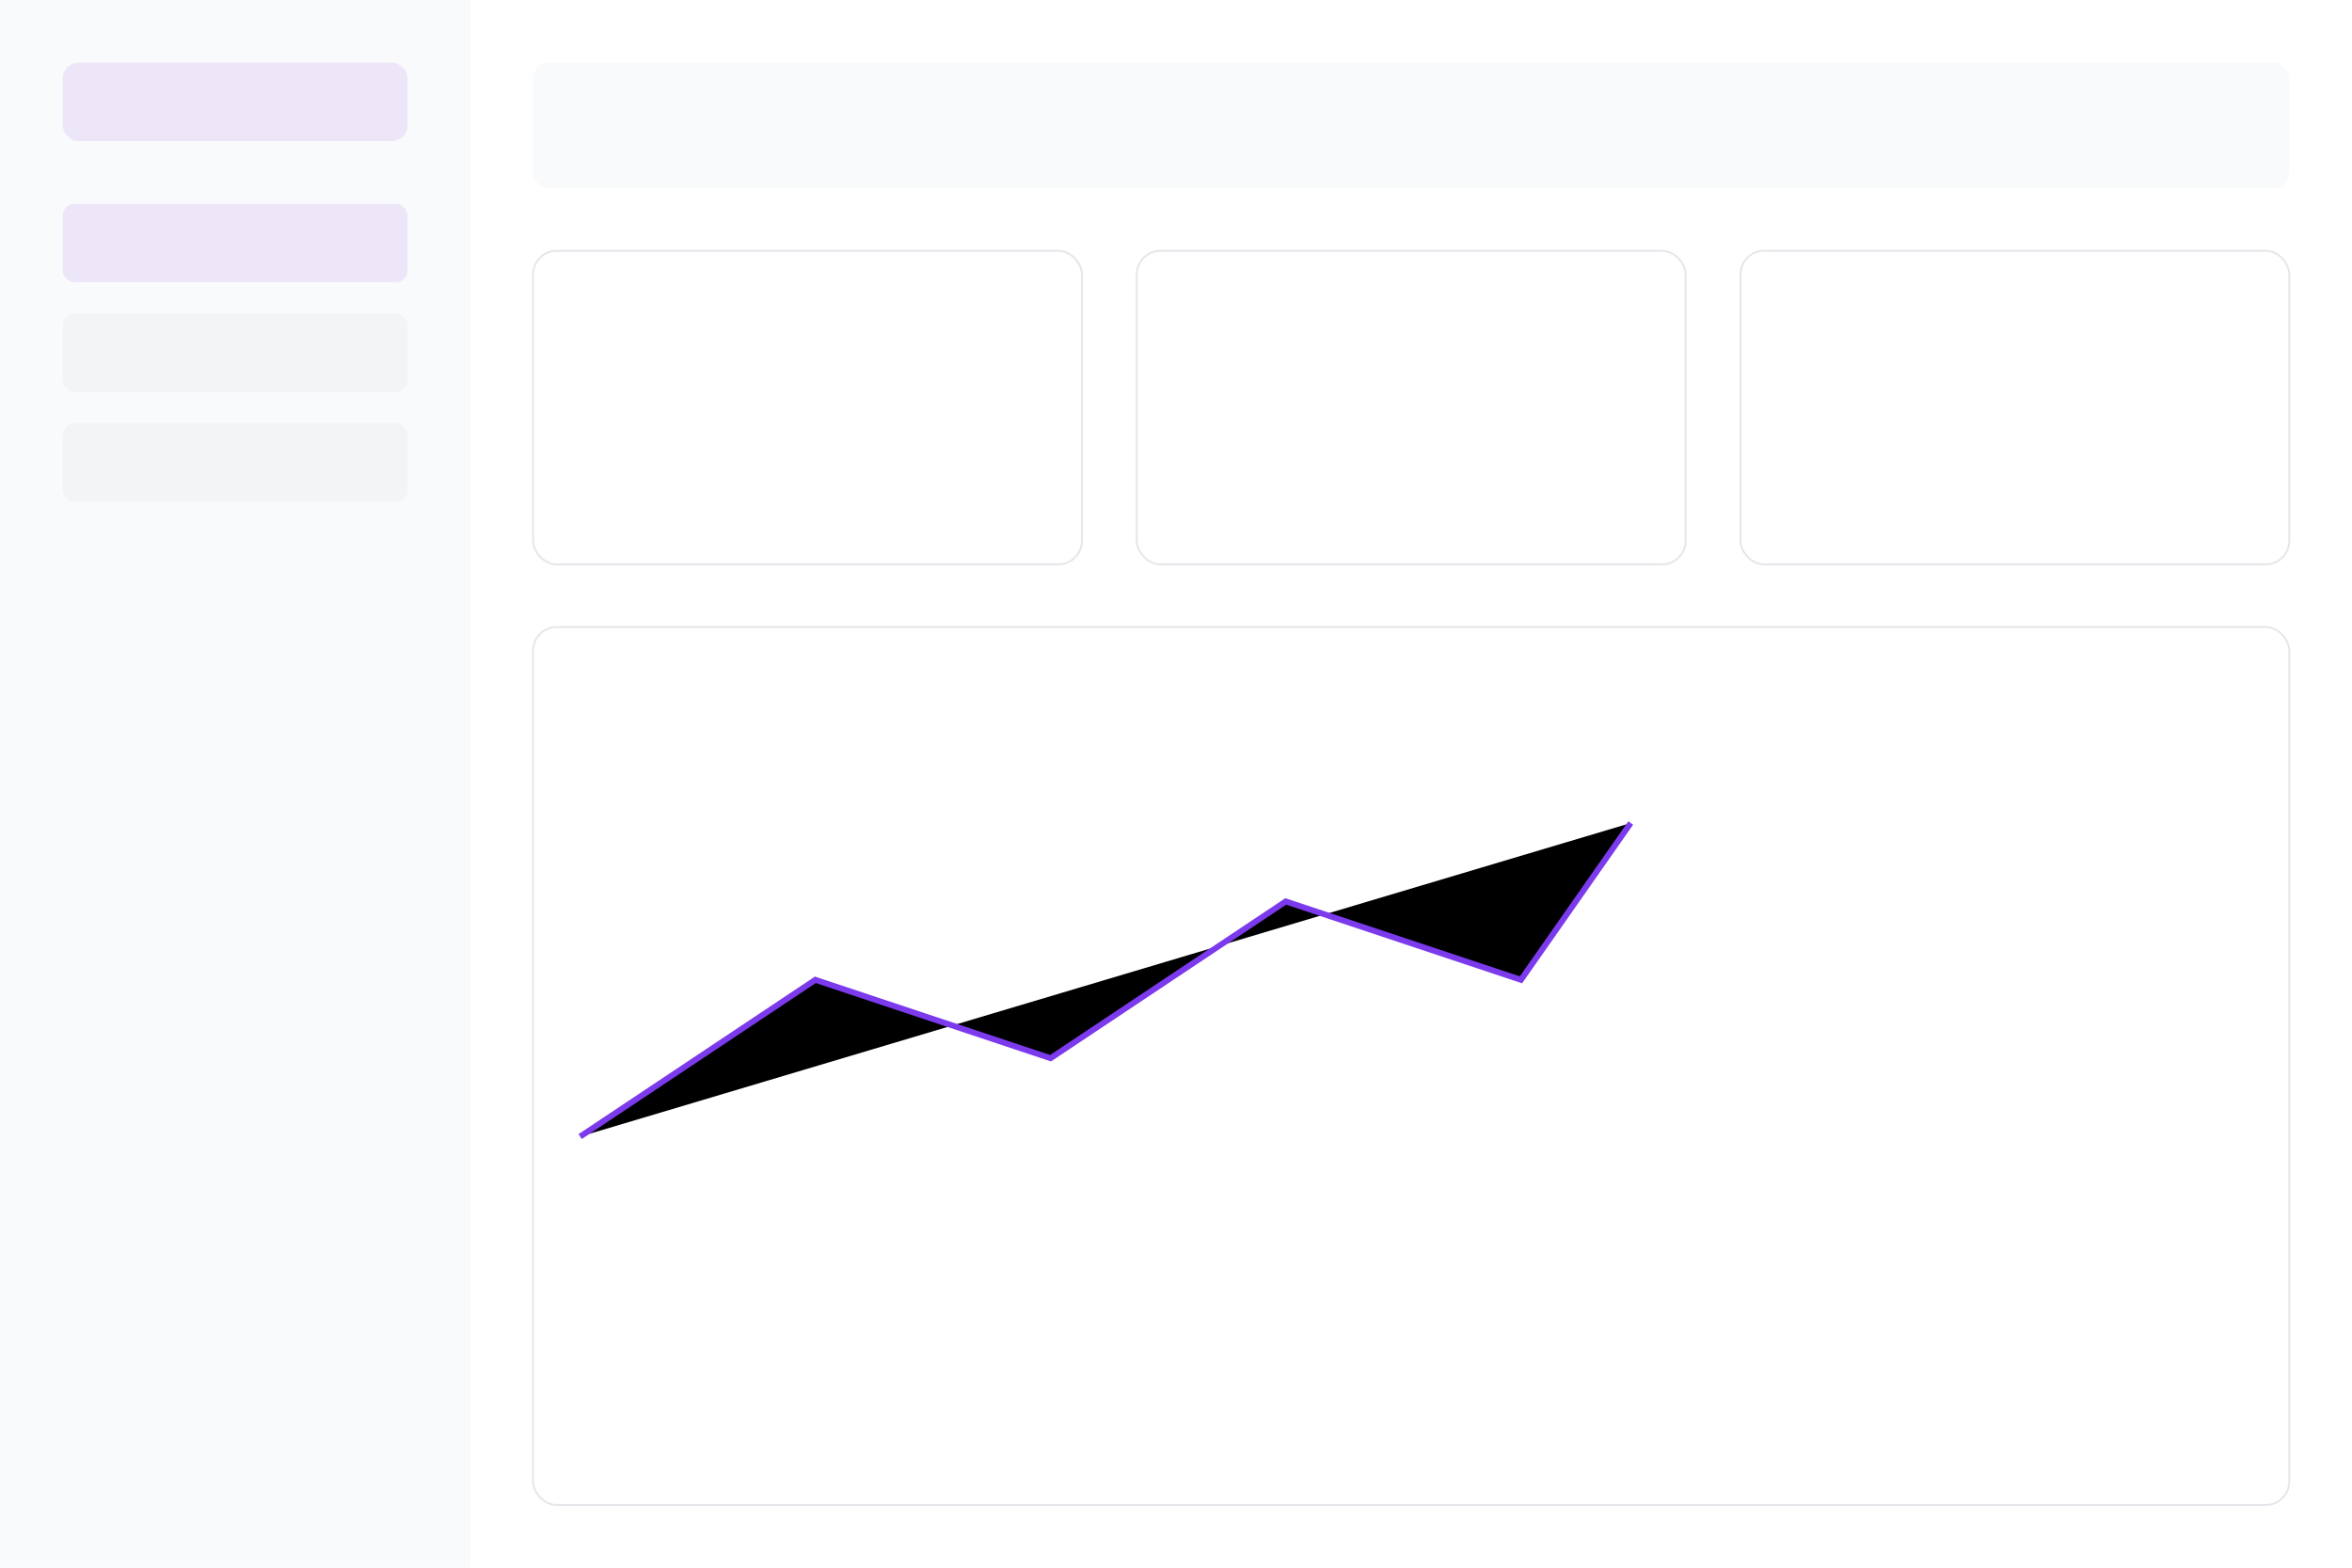 <?xml version="1.0" encoding="UTF-8"?>
<svg xmlns="http://www.w3.org/2000/svg" width="1200" height="800" viewBox="0 0 1200 800">
  <rect width="1200" height="800" fill="white"/>
  <rect x="0" y="0" width="240" height="800" fill="#F9FAFB"/>
  <rect x="32" y="32" width="176" height="40" rx="8" fill="#7C3AED" opacity="0.1"/>
  <rect x="32" y="104" width="176" height="40" rx="6" fill="#7C3AED" opacity="0.1"/>
  <rect x="32" y="160" width="176" height="40" rx="6" fill="#F3F4F6"/>
  <rect x="32" y="216" width="176" height="40" rx="6" fill="#F3F4F6"/>
  <rect x="272" y="32" width="896" height="64" rx="8" fill="#F9FAFB"/>
  <rect x="272" y="128" width="280" height="160" rx="12" fill="white" stroke="#E5E7EB"/>
  <rect x="580" y="128" width="280" height="160" rx="12" fill="white" stroke="#E5E7EB"/>
  <rect x="888" y="128" width="280" height="160" rx="12" fill="white" stroke="#E5E7EB"/>
  <rect x="272" y="320" width="896" height="448" rx="12" fill="white" stroke="#E5E7EB"/>
  <path d="M296 580L416 500L536 540L656 460L776 500L832 420" stroke="#7C3AED" stroke-width="3"/>
</svg> 